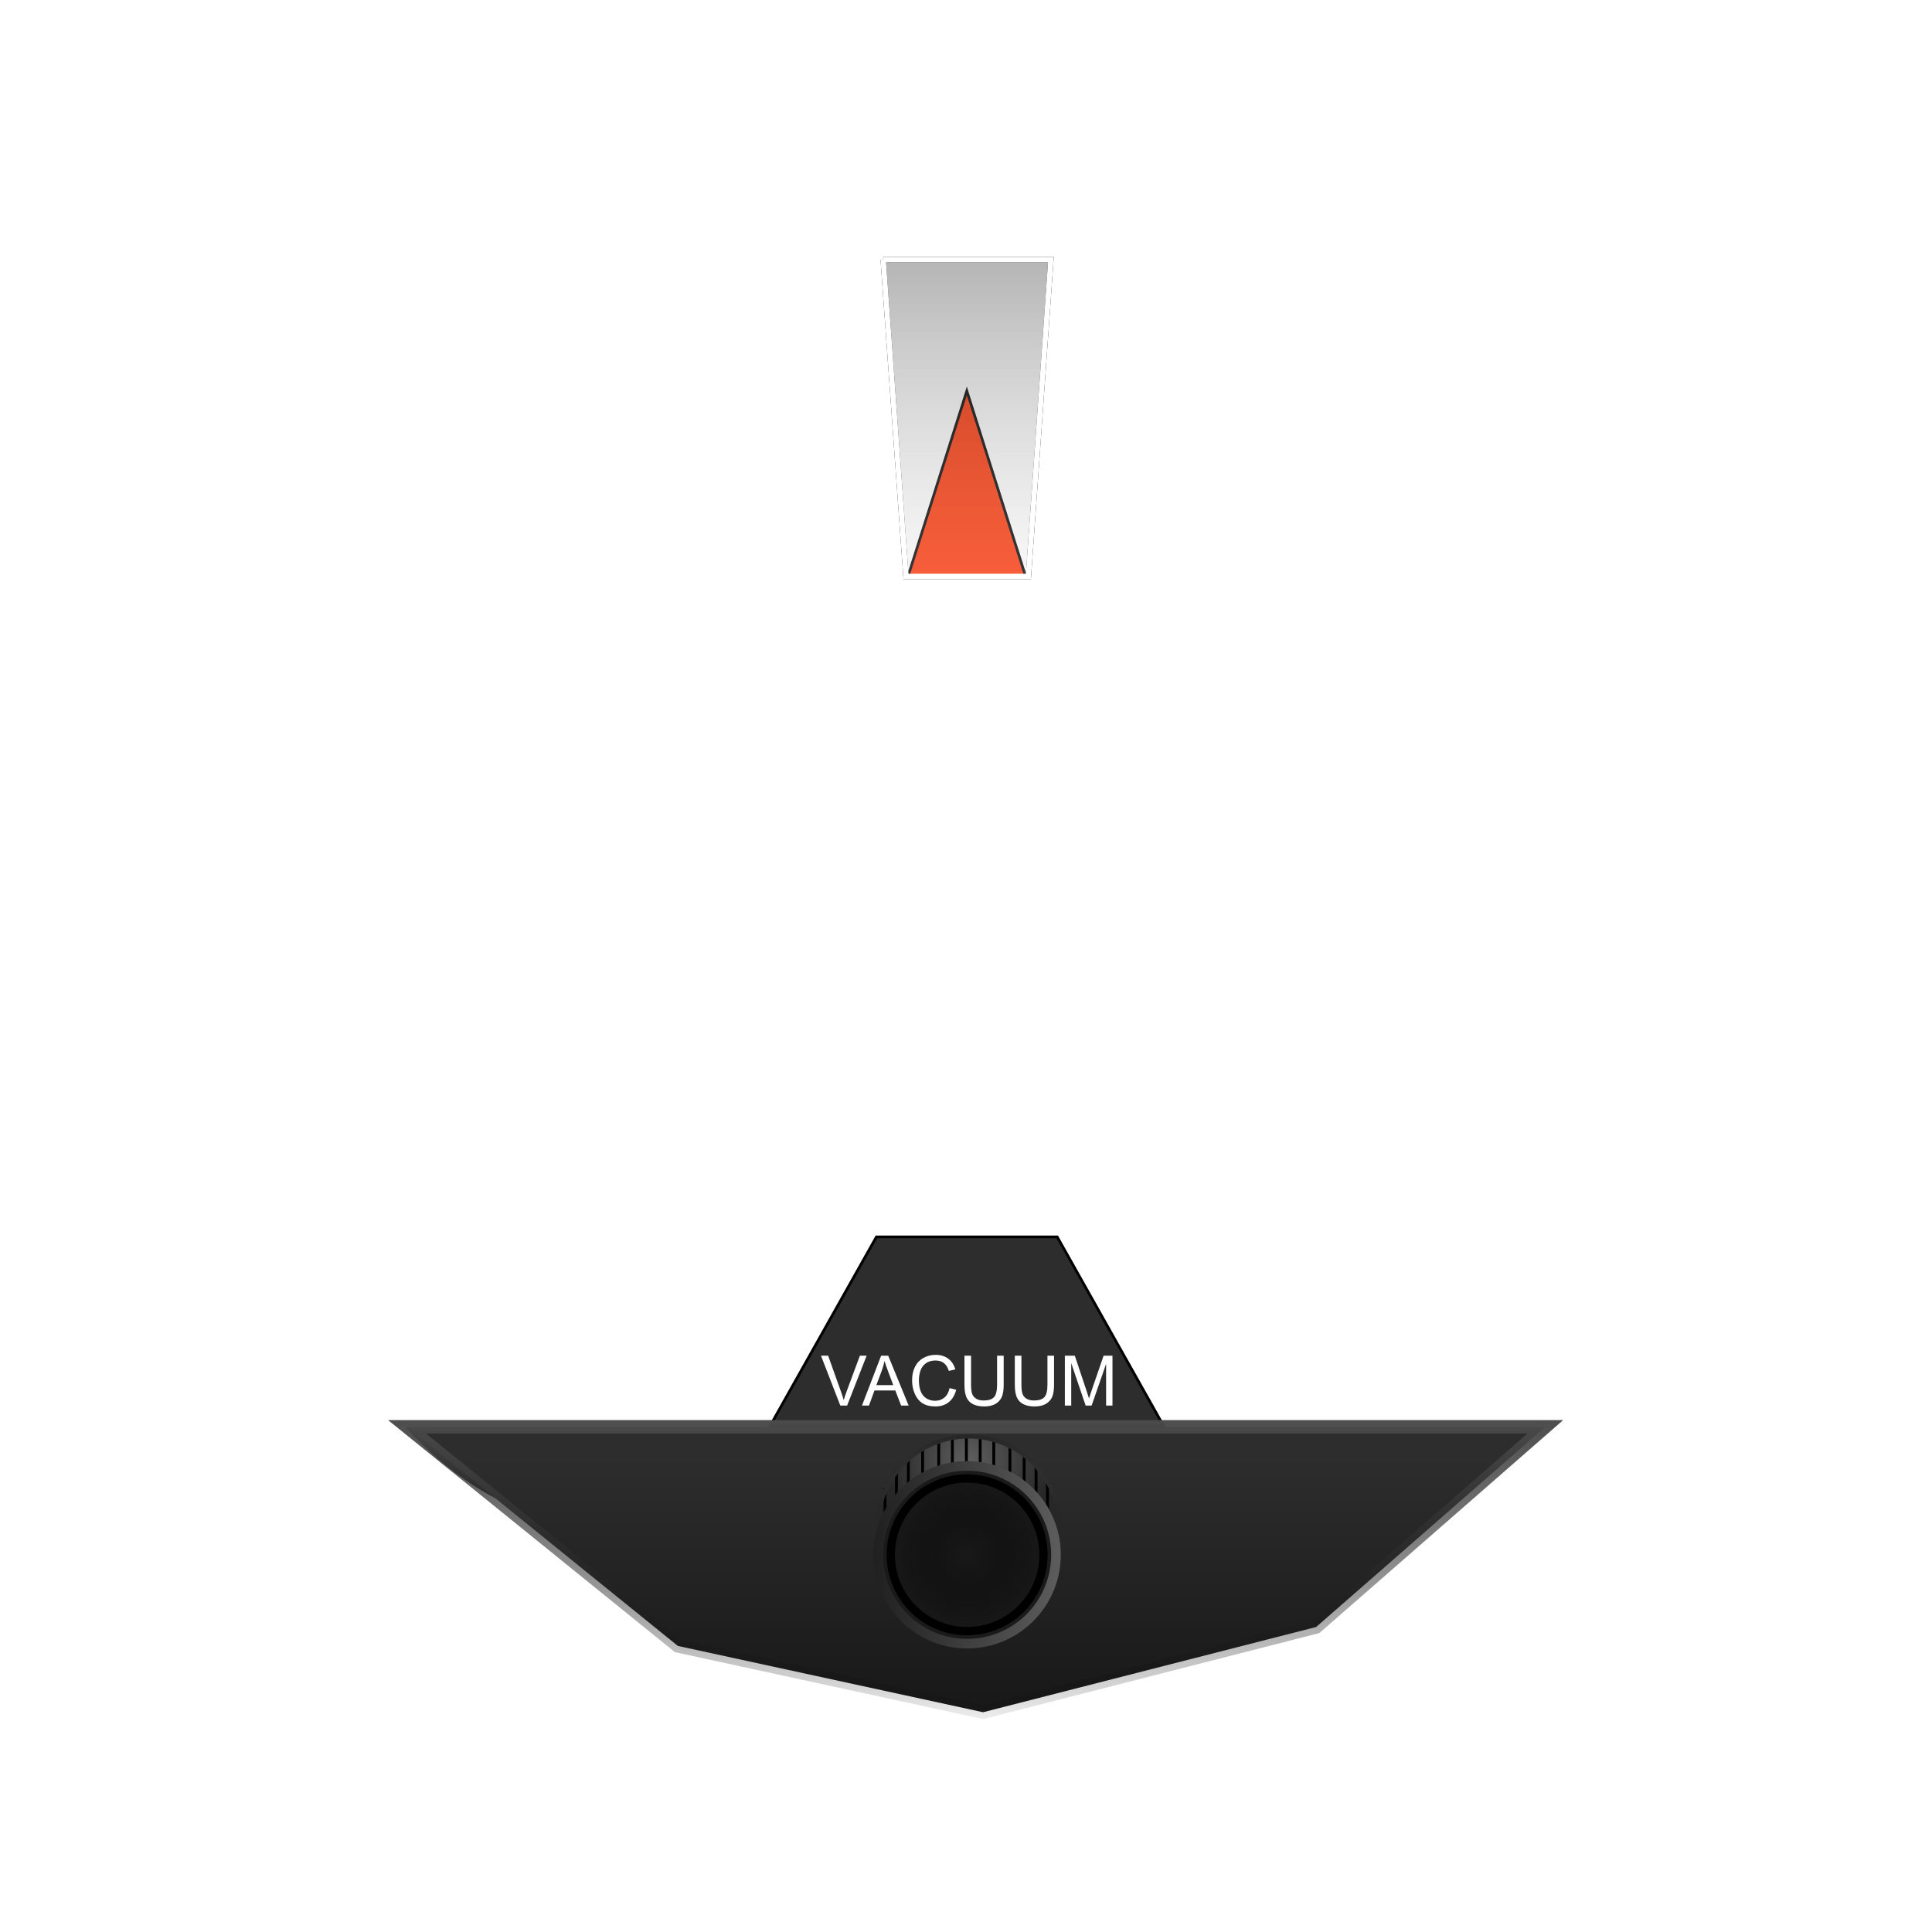 <svg xmlns="http://www.w3.org/2000/svg" xmlns:xlink="http://www.w3.org/1999/xlink" height="400.666" width="400.667"><defs><linearGradient id="a"><stop offset="0" stop-color="#969696"/><stop offset="1"/></linearGradient><linearGradient id="b"><stop offset="0" stop-color="#bcb8ae"/><stop offset="1" stop-color="#5f5a4f"/></linearGradient><linearGradient id="j"><stop offset="0" stop-color="#373737" stop-opacity=".369"/><stop offset="1" stop-color="#e1e1e1" stop-opacity=".235"/></linearGradient><linearGradient id="k"><stop offset="0" stop-color="#4b4b4b"/><stop offset=".567" stop-color="#7d7d7d"/><stop offset="1" stop-color="#4b4b4b"/></linearGradient><linearGradient id="c"><stop offset="0" stop-color="#7d7d7d"/><stop offset="1" stop-opacity=".984"/></linearGradient><linearGradient id="d"><stop offset="0" stop-color="#ff3506"/><stop offset=".5" stop-color="#c22500"/><stop offset="1" stop-color="#ff3506"/></linearGradient><linearGradient id="l"><stop offset="0" stop-color="#191919"/><stop offset="1" stop-color="#2d2d2d"/></linearGradient><linearGradient id="m"><stop offset="0" stop-color="#4c4c4c"/><stop offset="1" stop-opacity="0"/></linearGradient><linearGradient id="e"><stop offset="0" stop-color="#5e5e5e"/><stop offset="1" stop-color="#272727"/></linearGradient><linearGradient id="i"><stop offset="0" stop-color="#202020"/><stop offset="1" stop-color="#5d5d5d"/></linearGradient><linearGradient id="f"><stop offset="0" stop-color="#191919"/><stop offset="1" stop-opacity="0"/></linearGradient><linearGradient id="g"><stop offset="0" stop-color="#9fa5d3"/><stop offset="1" stop-color="#5c6994"/></linearGradient><linearGradient id="h"><stop offset="0" stop-color="#5d4625"/><stop offset="1" stop-color="#af814b"/></linearGradient><linearGradient y2="151.244" x2="349.359" y1="151.244" x1="329.876" gradientUnits="userSpaceOnUse" id="u" xlink:href="#i"/><linearGradient y2="56.184" x2="284.105" y1="26.684" x1="284.105" gradientTransform="matrix(2 0 0 2 -88.216 -324.7)" gradientUnits="userSpaceOnUse" id="o" xlink:href="#j"/><linearGradient y2="138.363" x2="284.105" y1="160.637" x1="284.105" gradientTransform="matrix(2 0 0 2 -40.22 -370.7)" gradientUnits="userSpaceOnUse" id="q" xlink:href="#l"/><linearGradient y2="165" x2="272.138" y1="134.424" x1="272.138" gradientTransform="matrix(2 0 0 2 -40.22 -370.7)" gradientUnits="userSpaceOnUse" id="r" xlink:href="#m"/><radialGradient gradientUnits="userSpaceOnUse" gradientTransform="matrix(1.282 -.975 .935 1.23 -46.924 39.192)" r="9.743" fy="156.935" fx="334.201" cy="156.935" cx="334.201" id="s" xlink:href="#e"/><radialGradient gradientUnits="userSpaceOnUse" gradientTransform="matrix(1.748 0 0 1.128 -68.764 -254.303)" r="9.743" fy="148.36" fx="341.579" cy="148.36" cx="341.579" id="t" xlink:href="#e"/><radialGradient gradientTransform="translate(55.5 5.5)" gradientUnits="userSpaceOnUse" r="8.372" fy="145.743" fx="284.118" cy="145.743" cx="284.118" id="v" xlink:href="#f"/><filter height="1.293" y="-.146" width="1.075" x="-.038" id="p" color-interpolation-filters="sRGB"><feGaussianBlur stdDeviation="3.34"/></filter><filter height="1.073" y="-.037" width="1.139" x="-.069" id="n" color-interpolation-filters="sRGB"><feGaussianBlur stdDeviation=".905"/></filter></defs><path d="M464.245-271.653l4.25 59.14 22.855.005 4.2-59.149c-10.44 0-20.866.004-31.305.004z" fill="none" stroke="#000" filter="url(#n)" transform="matrix(1.111 0 0 1.111 -332.614 355.635)"/><path d="M200.503 81.076l12.24 38.596h-24.479z" fill="#ff3506" stroke="#000" stroke-width=".555"/><path d="M464.245-271.653l4.25 59.14 22.855.005 4.2-59.149c-10.44 0-20.866.004-31.305.004z" fill="url(#o)" stroke="#fff" transform="matrix(1.111 0 0 1.111 -332.614 355.635)"/><path transform="matrix(1.111 0 0 1.111 702.488 1.981)" d="M-468.838 229.164l-19.971 35.492h-67.807c32.481 35.356 69.092 11.152 104.703 11.206 35.61.054 74.045 18.264 107.784-11.206h-70.989l-19.97-35.492z" filter="url(#p)"/><g><path d="M181.76 256.507h37.485l22.214 39.485h-81.912z" fill="#2d2d2d" stroke="#000" stroke-width=".555"/><g style="line-height:125%;text-align:center" font-weight="400" font-size="6.523" font-family="Arial" letter-spacing="0" word-spacing="-45.886" text-anchor="middle" fill="#fff"><path style="-inkscape-font-specification:Arial" d="M174.27 291.497l-4.008-10.345h1.482l2.688 7.516q.325.903.544 1.693.24-.847.557-1.693l2.795-7.516h1.397l-4.05 10.345h-1.405zM178.758 291.497l3.973-10.345h1.475l4.234 10.345h-1.56l-1.206-3.133h-4.326l-1.136 3.133h-1.454zm2.985-4.248h3.507l-1.08-2.865q-.493-1.305-.733-2.145-.198.995-.558 1.976l-1.136 3.034zM196.929 287.87l1.369.346q-.43 1.687-1.553 2.576-1.114.882-2.73.882-1.673 0-2.724-.678-1.045-.684-1.595-1.975-.543-1.292-.543-2.774 0-1.616.613-2.815.621-1.207 1.758-1.828 1.143-.628 2.512-.628 1.552 0 2.61.79 1.06.79 1.476 2.223l-1.348.318q-.36-1.13-1.045-1.644-.684-.516-1.721-.516-1.193 0-1.998.572-.797.572-1.122 1.538-.324.96-.324 1.983 0 1.32.381 2.308.388.98 1.2 1.468.811.486 1.757.486 1.15 0 1.947-.663.798-.663 1.08-1.969zM206.78 281.152h1.369v5.977q0 1.56-.353 2.477-.353.918-1.277 1.496-.917.572-2.414.572-1.453 0-2.378-.501-.924-.501-1.32-1.447-.394-.952-.394-2.597v-5.977h1.369v5.97q0 1.348.247 1.99.254.635.86.981.614.346 1.497.346 1.51 0 2.152-.685.642-.684.642-2.632v-5.97zM217.224 281.152h1.369v5.977q0 1.56-.353 2.477-.353.918-1.277 1.496-.918.572-2.414.572-1.453 0-2.378-.501-.924-.501-1.32-1.447-.395-.952-.395-2.597v-5.977h1.37v5.97q0 1.348.246 1.99.254.635.861.981.614.346 1.496.346 1.51 0 2.153-.685.642-.684.642-2.632v-5.97zM220.837 291.497v-10.345h2.06l2.449 7.325q.339 1.023.494 1.531.176-.564.55-1.658l2.477-7.198h1.842v10.345h-1.32v-8.658l-3.006 8.658h-1.235l-2.992-8.806v8.806h-1.32z"/></g></g><g><path d="M423.339-99.757h212.485l-42.78 37.369-62.175 15.91-56.972-12.375z" fill="url(#q)" fill-rule="evenodd" stroke="url(#r)" stroke-width="2.5" transform="matrix(1.111 0 0 1.111 -385.923 406.726)"/><path d="M545.68-80.19v5.09h-34.991v-5.09c0-9.662 7.833-17.495 17.495-17.495 9.663 0 17.495 7.833 17.495 17.496z" fill="url(#s)" transform="matrix(1.111 0 0 1.111 -385.923 406.726)"/><path d="M200.41 298.225v5.509" fill="none" stroke="#000" stroke-width=".599"/><g fill="none" stroke="#000" stroke-width=".3"><path d="M203.274 298.136v5.51M206.095 298.753v5.51M209.444 300.12v5.509M212.397 301.86v5.51M214.865 304.064v5.509M217.237 307.714v5.508" stroke-width=".598"/></g><g fill="none" stroke="#000" stroke-width=".3"><path d="M197.502 298.2v6.287M194.681 299.034v6.07M191.332 300.494v5.977M188.38 302.702l-.001 5.51M185.911 304.906v5.509M183.54 308.555v5.51" stroke-width=".598"/></g><path d="M545.21-80.91v4.953h-34.052v-4.954c0-9.403 7.623-17.026 17.027-17.026 9.403 0 17.026 7.623 17.026 17.026z" fill="none" stroke="url(#t)" stroke-width=".749" transform="matrix(1.111 0 0 1.111 -385.923 406.726)"/><g transform="matrix(1.994 0 0 1.994 -476.632 20.86)"><circle cx="339.617" cy="151.244" r="9.242" fill="#1a1a1a" stroke="url(#u)"/><circle cx="339.618" cy="151.243" r="7.942" fill="url(#v)" stroke="#000" stroke-width=".859"/></g></g></svg>